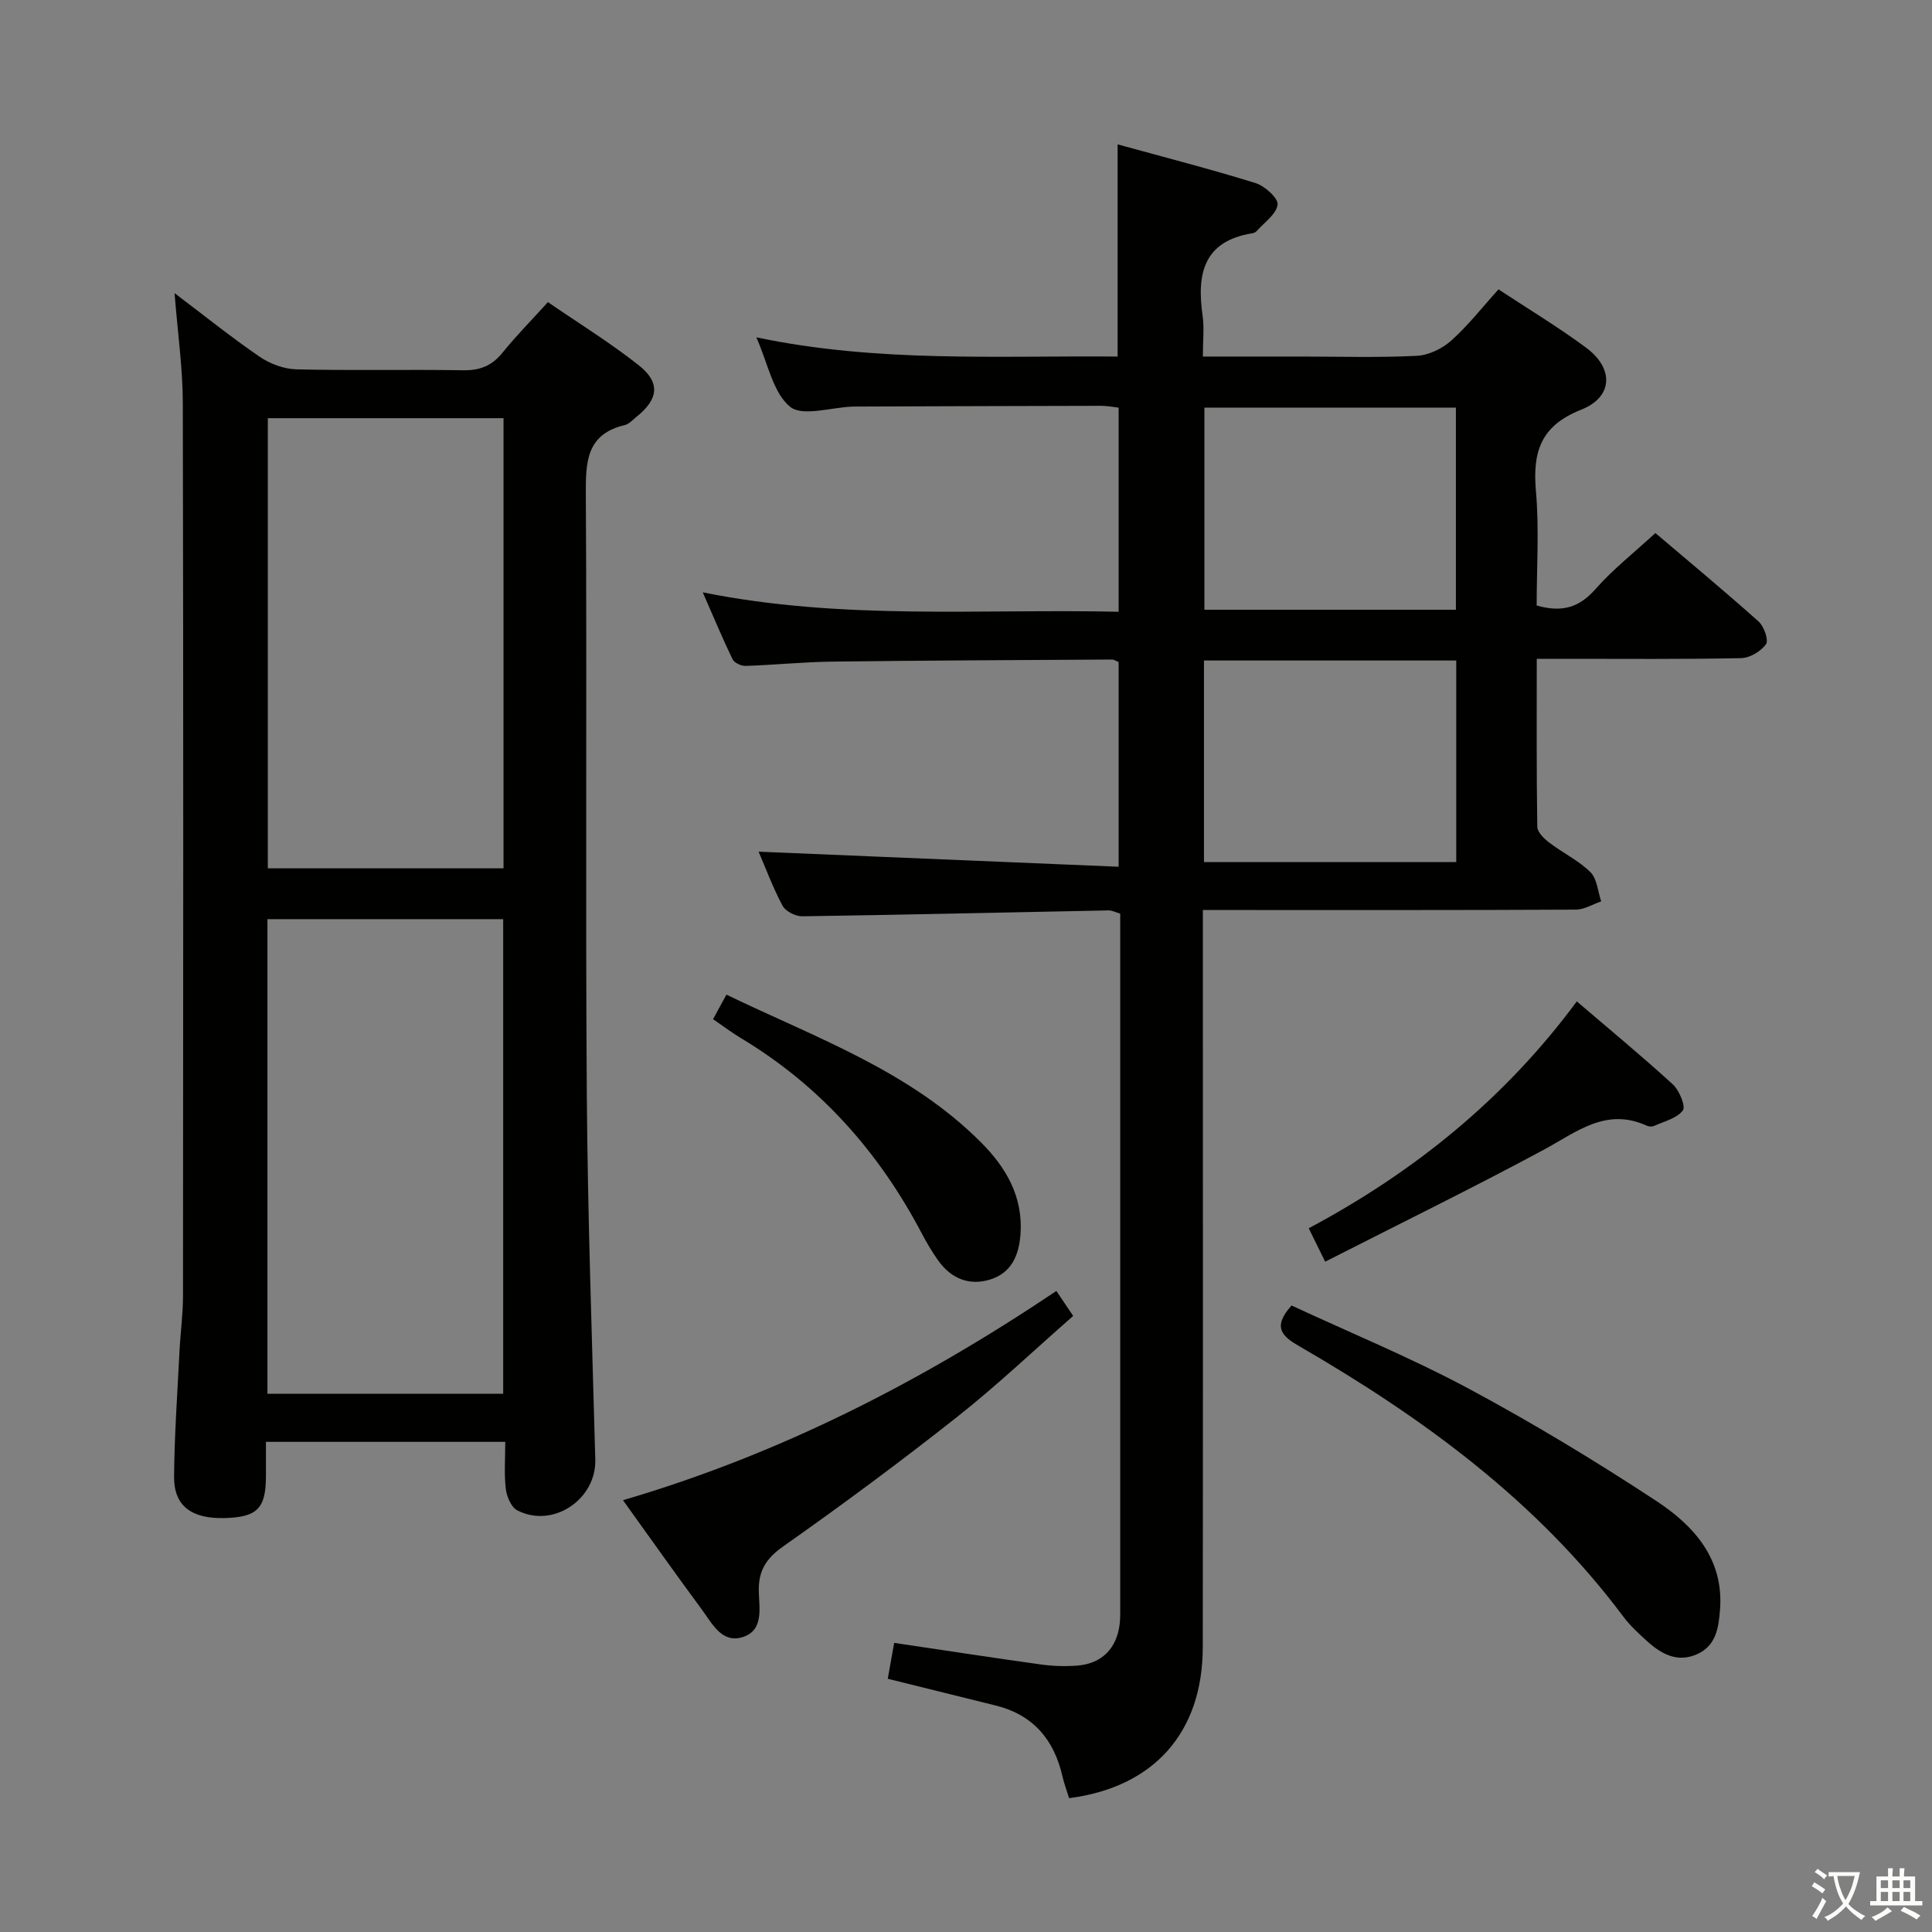 <svg enable-background="new 0 0 400 400" viewBox="0 0 400 400" xmlns="http://www.w3.org/2000/svg"><rect x="0" y="0" width="400" height="400" fill="#808080" stroke="none"/><path d="m377.9 391.2c-.2.3-.4.5-.6.8-.7-.6-1.4-1-2.2-1.5.2-.3.4-.5.5-.8.6.4 1.4.8 2.3 1.5zm-1.8 6.1c-.2-.2-.5-.4-.9-.6.4-.6.8-1.2 1.2-1.9s.7-1.3.9-1.9c.3.3.5.5.8.7-.7 1.3-1.4 2.6-2 3.7zm2.2-9c-.3.3-.5.5-.6.8-.6-.6-1.3-1.1-2-1.5.3-.3.5-.5.6-.7.6.5 1.3.9 2 1.4zm.3.2v-.9h2 4.5c-.3 1.3-.6 2.5-1 3.6s-.9 2.1-1.4 3c.4.5 1 1 1.6 1.4s1.2.8 1.9 1.1c-.3.2-.5.4-.8.8-.4-.3-1-.7-1.6-1.2s-1.2-1.1-1.6-1.6c-.5.6-1.1 1.1-1.7 1.6s-1.4.9-2.1 1.4c-.1-.3-.3-.5-.7-.8.6-.2 1.2-.5 1.9-1s1.4-1.1 2-1.8c-.5-.8-.9-1.6-1.2-2.5s-.6-2-.8-3.2c-.4.1-.7.1-1 .1zm2.5 2.7c.3 1 .7 1.7 1 2.2.3-.5.6-1.1 1-2s.6-1.9.9-3h-3.2-.4c.1.9.3 1.8.7 2.8z" fill="#fbfcfa"/><path d="m396.5 388.5v1.5 3.6h1.5v.9c-.4 0-1 0-1.7 0h-7.9c-.5 0-.9 0-1.2 0v-.9h1.3v-3.5c0-.7 0-1.2 0-1.6h2.4c0-.8 0-1.4 0-1.7h1c0 .3-.1.8-.1 1.7h1.5c0-.8 0-1.4 0-1.7h1c0 .3-.1.9-.1 1.7zm-8.2 9.2c-.2-.3-.5-.5-.8-.8.8-.3 1.4-.6 1.9-.9s1-.7 1.4-1.1c.3.3.6.5.9.8-1.6 1-2.8 1.6-3.4 2zm2.6-6.8v-1.6h-1.5v1.6zm0 2.7v-1.9h-1.5v1.9zm2.4-2.7v-1.6h-1.5v1.6zm0 2.7v-1.9h-1.5v1.9zm.2 2 .7-.8c.4.2.9.5 1.6.8s1.3.7 1.8 1c-.3.3-.5.5-.8.8-.4-.3-1.5-1-3.3-1.8zm2-4.7v-1.6h-1.4v1.6zm0 2.7v-1.9h-1.4v1.9z" fill="#fbfcfa"/><g fill="#010100"><path d="m221.35 372.29c-.51-1.66-1.04-3.04-1.37-4.48-1.74-7.64-6.08-12.79-13.87-14.71-7.23-1.79-14.46-3.59-22.31-5.53.43-2.41.88-4.9 1.33-7.43 10.38 1.54 20.36 3.08 30.37 4.47 2.46.34 5 .43 7.48.24 5.09-.38 8.21-3.51 8.83-8.56.14-1.15.12-2.33.12-3.49.01-46.66 0-93.31 0-139.97 0-1.16 0-2.31 0-3.67-.93-.27-1.69-.69-2.43-.67-21.13.41-42.25.91-63.38 1.22-1.39.02-3.47-1.02-4.09-2.17-2.02-3.77-3.51-7.82-4.97-11.21 24.72 1.04 49.45 2.07 74.54 3.12 0-14.84 0-28.58 0-42.38-.47-.18-.92-.52-1.38-.52-19.31.11-38.62.19-57.93.43-5.97.08-11.94.69-17.91.89-.91.03-2.34-.63-2.7-1.37-2.08-4.27-3.9-8.67-6.18-13.86 29 5.84 57.43 3.37 86.1 4.02 0-14.33 0-28.08 0-42.26-1.09-.12-2.35-.38-3.6-.38-16.66.03-33.32.09-49.99.15-.5 0-1-.01-1.5.01-4.44.15-10.39 2.14-12.95.02-3.55-2.93-4.55-8.94-6.97-14.36 25.11 5.28 49.86 3.77 74.8 3.98 0-14.56 0-28.76 0-43.93 9.58 2.64 19.14 5.09 28.55 8.01 1.92.6 4.75 3.15 4.57 4.47-.26 1.99-2.77 3.7-4.36 5.5-.2.23-.57.38-.89.43-10.12 1.63-11.5 8.45-10.28 17.01.37 2.58.06 5.25.06 8.51h20.29c8 0 16.01.25 23.99-.15 2.46-.12 5.27-1.48 7.14-3.15 3.46-3.08 6.34-6.8 9.79-10.61 6.08 4.01 12.31 7.76 18.12 12.06 5.79 4.28 5.65 10.22-1 12.85-8.44 3.34-10.08 8.77-9.37 16.89.69 7.9.15 15.91.15 23.65 5.38 1.54 8.9.33 12.18-3.4 3.6-4.08 7.95-7.5 12.4-11.6 6.8 5.78 14.2 11.91 21.36 18.31 1.13 1.01 2.13 3.86 1.54 4.7-1.04 1.48-3.34 2.85-5.13 2.89-11.99.25-23.99.14-35.99.14-1.8 0-3.6 0-6.34 0 0 11.93-.07 23.36.11 34.78.02 1.13 1.42 2.47 2.51 3.3 2.77 2.11 6.04 3.67 8.49 6.09 1.38 1.37 1.53 3.99 2.23 6.05-1.75.6-3.5 1.7-5.26 1.71-23.66.12-47.32.08-70.98.08-1.95 0-3.9 0-6.23 0v6.61c0 48.66.04 97.31-.02 145.97 0 17.63-10.05 29.03-27.67 31.3zm80.08-246.05c0-14.23 0-28.11 0-41.85-17.63 0-34.87 0-52.07 0v41.85zm-52.16 52.25h52.23c0-14.06 0-27.78 0-41.74-17.56 0-34.79 0-52.23 0z"/><path d="m36.14 60.69c6.22 4.7 11.77 9.17 17.63 13.18 2.16 1.47 5.04 2.54 7.63 2.6 11.49.28 22.98 0 34.47.19 3.48.06 5.97-.92 8.16-3.63 2.81-3.48 5.97-6.68 9.41-10.48 6.38 4.39 12.87 8.38 18.8 13.07 4.54 3.59 4.1 7.01-.44 10.66-.78.62-1.53 1.5-2.43 1.72-8.02 1.9-8.12 7.68-8.08 14.45.24 41.31-.09 82.62.2 123.92.18 25.28 1.08 50.55 1.76 75.82.22 8.25-8.77 14.33-16.16 10.51-1.26-.65-2.18-2.86-2.37-4.46-.37-3.09-.11-6.25-.11-9.72-16.6 0-32.66 0-49.55 0 0 2.37.01 4.78 0 7.19-.03 6.64-1.83 8.43-8.66 8.59-6.77.16-10.41-2.54-10.36-8.57.07-8.64.69-17.27 1.12-25.91.19-3.82.72-7.63.73-11.44.05-61.63.09-123.25-.04-184.88-.01-7.26-1.06-14.53-1.71-22.81zm68.04 227.87c0-32.92 0-65.61 0-98.26-16.51 0-32.6 0-48.81 0v98.26zm.07-108.78c0-31.34 0-62.23 0-93.2-16.53 0-32.73 0-48.8 0v93.2z"/><path d="m218.71 267.28c1.24 1.84 2.15 3.19 3.48 5.17-8.06 7.06-15.75 14.37-24.04 20.92-11.73 9.27-23.76 18.18-35.99 26.79-3.58 2.52-5.15 5.06-5.06 9.29.07 3.49 1.09 8.09-3.33 9.49-4.33 1.37-6.32-2.81-8.44-5.67-5.41-7.32-10.66-14.76-16.35-22.67 32.55-9.55 61.77-24.55 89.73-43.32z"/><path d="m267.4 270.29c12.06 5.6 24.67 10.79 36.63 17.19 13.31 7.14 26.29 14.99 38.91 23.29 7.76 5.11 14 11.99 13.17 22.53-.29 3.73-.82 7.45-4.77 9.19-4.11 1.82-7.44-.08-10.4-2.77-1.72-1.56-3.47-3.17-4.85-5.02-17.9-23.95-41.46-41.13-66.98-55.92-3.51-2.01-5.86-3.89-1.71-8.49z"/><path d="m147.63 211.01c1.01-1.84 1.79-3.28 2.77-5.08 18.44 8.91 37.89 15.72 52.71 30.59 5.2 5.21 8.74 11.25 8.17 19.05-.32 4.34-1.89 7.94-6.18 9.31-4.42 1.41-8.22-.16-10.91-3.98-1.24-1.75-2.34-3.62-3.34-5.52-8.86-16.85-21.05-30.61-37.47-40.46-1.83-1.1-3.55-2.4-5.75-3.91z"/><path d="m274.36 261.22c-1.59-3.23-2.44-4.97-3.4-6.92 21.87-11.67 40.59-26.81 55.5-46.97 6.87 5.88 13.53 11.37 19.89 17.19 1.34 1.23 2.7 4.55 2.06 5.39-1.25 1.65-3.89 2.26-6 3.22-.4.18-1.05.12-1.47-.07-8.46-3.86-14.57 1.35-21.39 5.02-14.72 7.92-29.74 15.27-45.19 23.14z"/></g></svg>